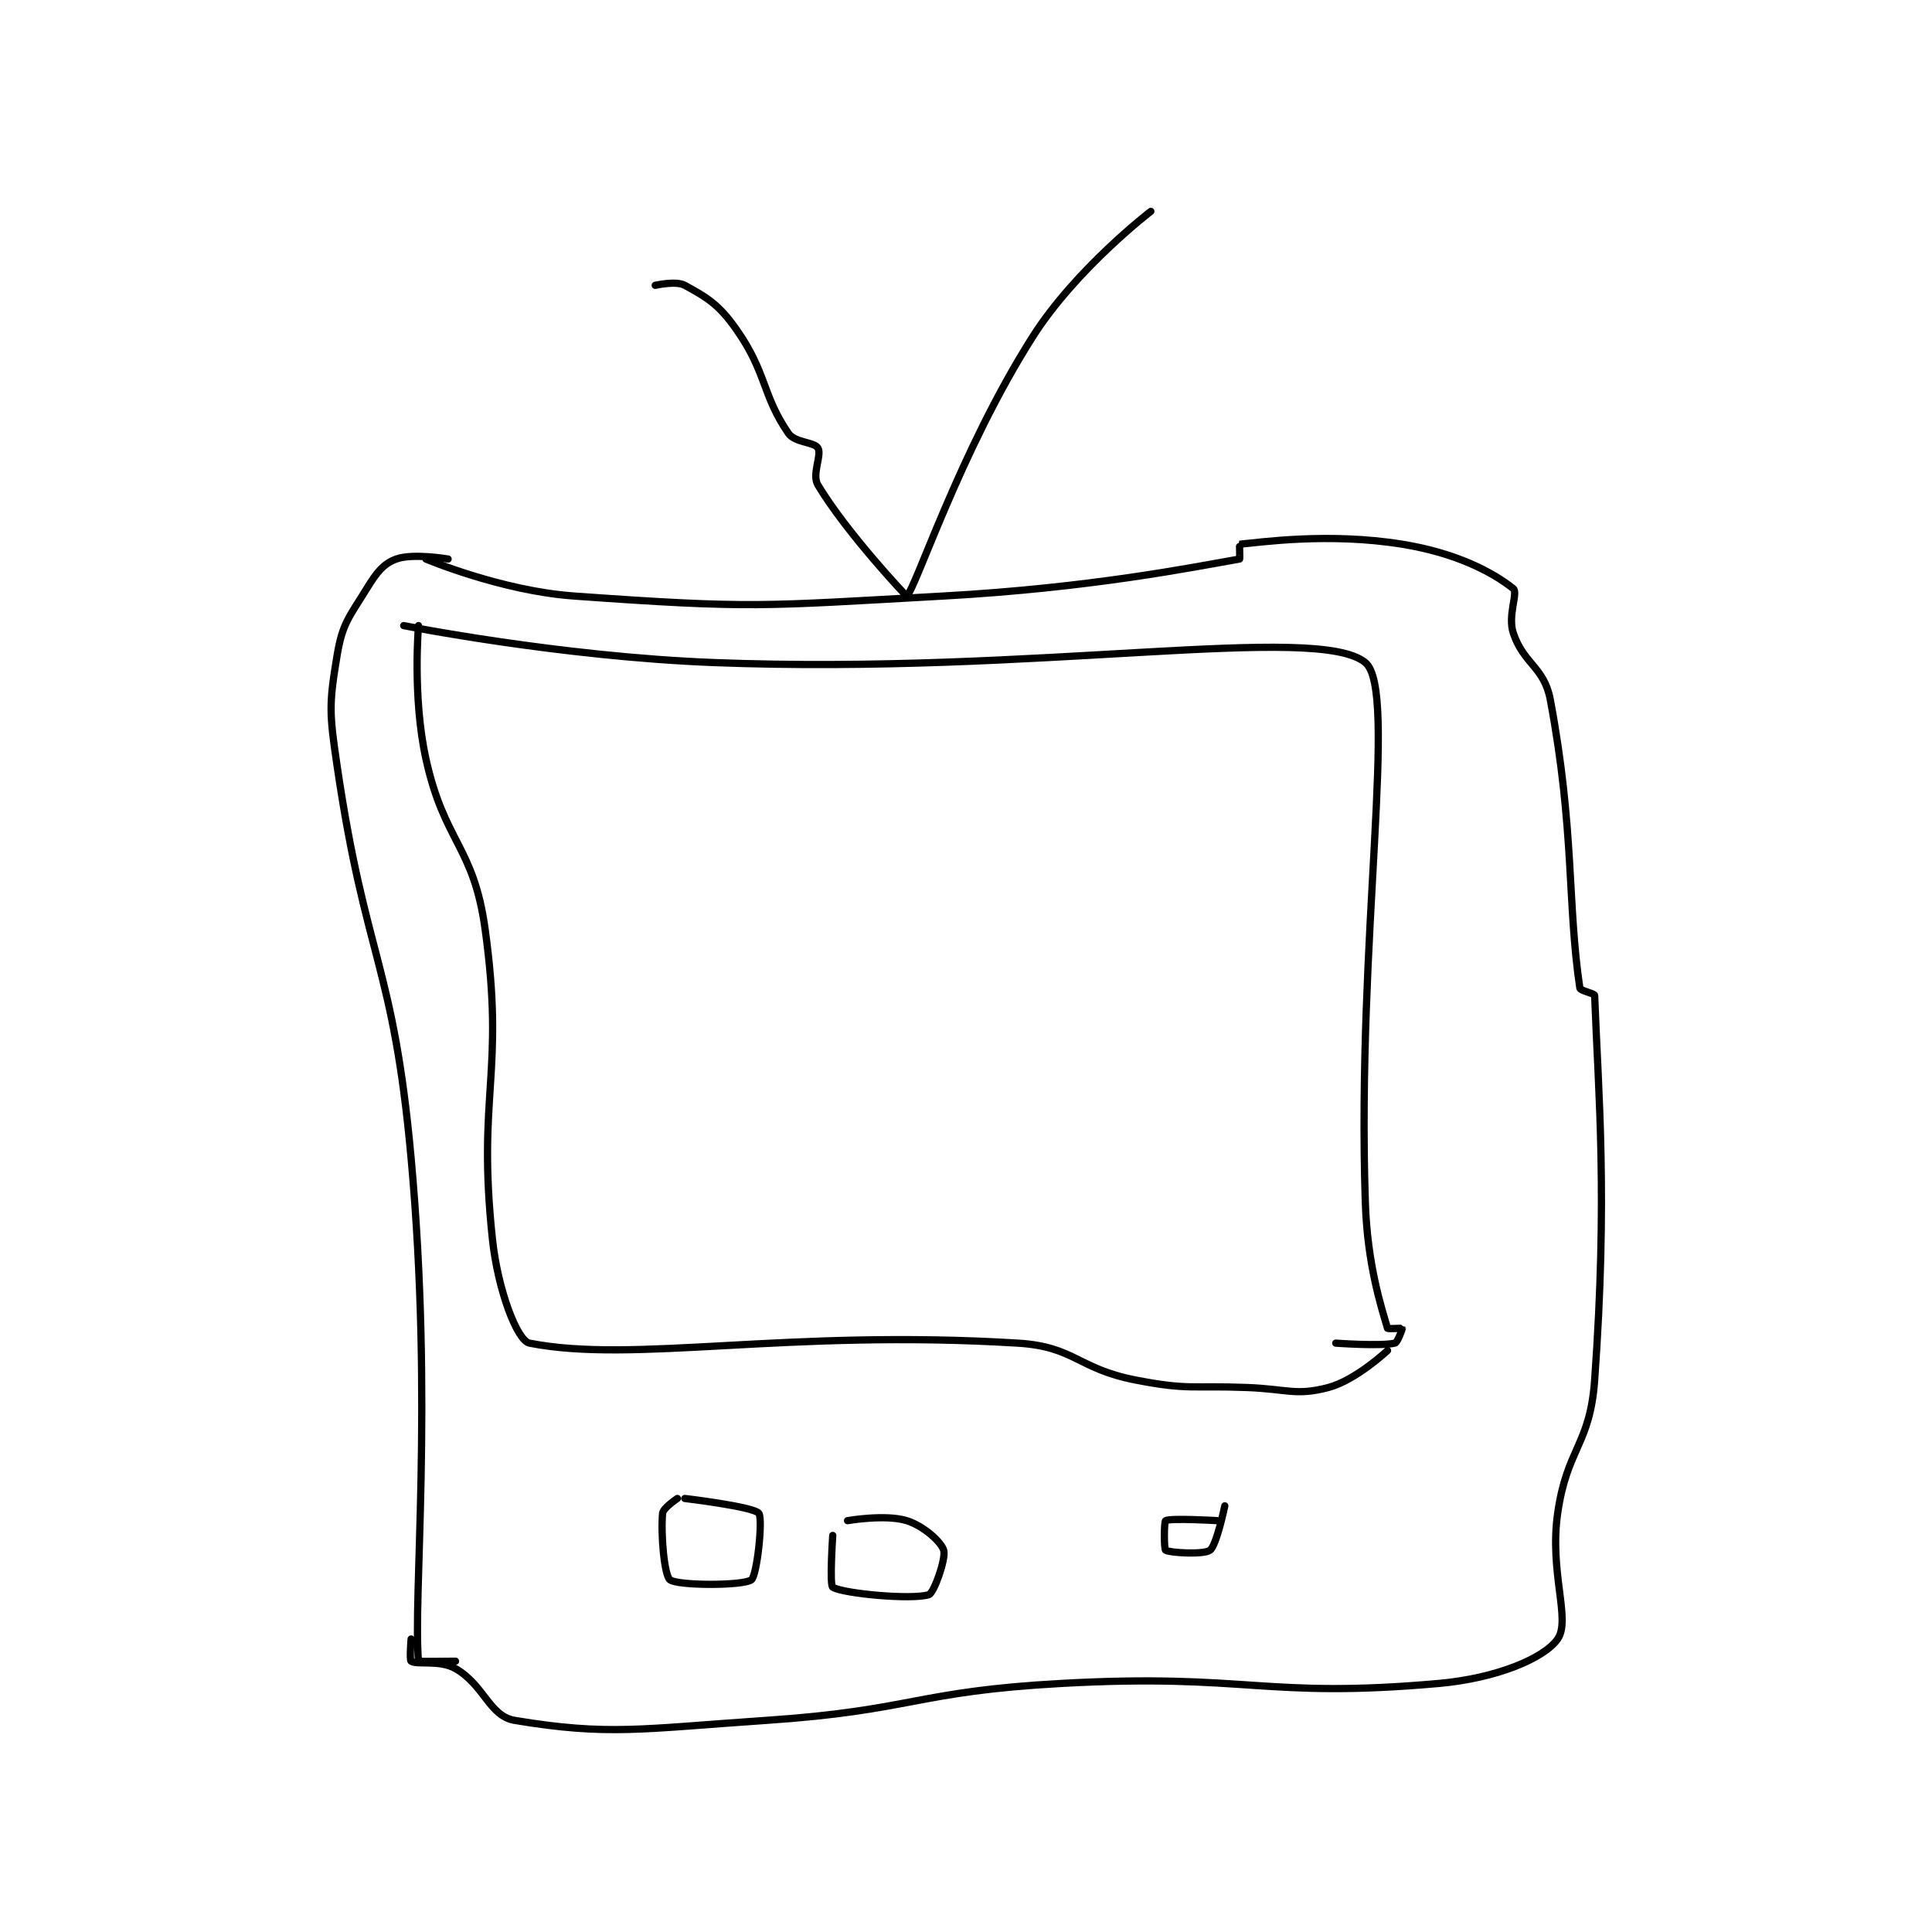 <?xml version="1.0" encoding="utf-8"?>
<!DOCTYPE svg PUBLIC "-//W3C//DTD SVG 1.1//EN" "http://www.w3.org/Graphics/SVG/1.1/DTD/svg11.dtd">
<svg viewBox="0 0 800 800" preserveAspectRatio="xMinYMin meet" xmlns="http://www.w3.org/2000/svg" version="1.1">
<g fill="none" stroke="black" stroke-linecap="round" stroke-linejoin="round" stroke-width="0.979">
<g transform="translate(139.6,87.52) scale(3.063) translate(-67,-97)">
<path id="0" d="M76 153 C76 153 97.082 157.196 118 158 C161.627 159.678 199.484 152.595 206 158 C210.484 161.72 204.803 195.093 206 231 C206.28 239.411 208.166 245.166 209 248 C209.027 248.093 210.985 247.969 211 248 C211.023 248.046 210.36 249.92 210 250 C208.004 250.444 202 250 202 250 "/>
<path id="1" d="M78 153 C78 153 77.165 162.642 79 171 C81.493 182.356 85.44 182.733 87 194 C89.727 213.694 85.881 216.224 88 236 C88.731 242.827 91.332 249.671 93 250 C107.181 252.796 127.602 248.085 159 250 C166.757 250.473 167.048 253.461 175 255 C182.12 256.378 182.508 255.712 190 256 C195.48 256.211 196.608 257.156 201 256 C204.719 255.021 209 251 209 251 "/>
<path id="2" d="M79 144 C79 144 89.173 148.298 99 149 C123.136 150.724 124.269 150.374 149 149 C168.922 147.893 182.736 145.096 189 144 C189.054 143.991 188.977 142.002 189 142 C191.727 141.752 201.035 140.384 211 142 C218.235 143.173 223.162 145.729 226 148 C226.688 148.55 225.21 151.629 226 154 C227.405 158.215 230.171 158.58 231 163 C234.315 180.679 233.286 190.576 235 202 C235.056 202.375 236.989 202.719 237 203 C237.513 216.594 238.781 230.067 237 255 C236.371 263.802 233.263 264.161 232 273 C230.853 281.029 233.819 287.386 232 290 C230.167 292.634 223.689 295.311 216 296 C192.288 298.123 190.227 294.614 165 296 C145.078 297.095 144.923 299.654 125 301 C108.208 302.135 103.701 303.117 91 301 C87.576 300.429 86.873 296.213 83 294 C80.879 292.788 77.782 293.522 77 293 C76.765 292.844 77 290 77 290 "/>
<path id="3" d="M82 144 C82 144 77.252 143.181 75 144 C73.245 144.638 72.347 145.81 71 148 C68.61 151.884 67.718 152.694 67 157 C65.886 163.682 65.939 164.786 67 172 C70.853 198.198 74.605 198.658 77 225 C80.025 258.271 77.233 284.305 78 293 C78.005 293.056 83 293 83 293 "/>
<path id="4" d="M187 272 C187 272 185.901 277.324 185 278 C184.168 278.624 179.519 278.346 179 278 C178.769 277.846 178.785 274.123 179 274 C179.66 273.623 186 274 186 274 "/>
<path id="5" d="M114 271 C114 271 123.263 272.1 124 273 C124.592 273.723 123.764 281.427 123 282 C121.915 282.814 113.085 282.814 112 282 C111.236 281.427 110.735 275.916 111 273 C111.065 272.286 113 271 113 271 "/>
<path id="6" d="M136 274 C136 274 141.103 273.109 144 274 C146.256 274.694 148.657 276.858 149 278 C149.336 279.121 147.695 283.768 147 284 C144.8 284.733 135.431 283.881 134 283 C133.547 282.721 134 276 134 276 "/>
<path id="7" d="M110 107 C110 107 112.807 106.35 114 107 C117.063 108.671 118.636 109.623 121 113 C125.099 118.855 124.443 121.826 128 127 C128.898 128.306 131.517 128.154 132 129 C132.564 129.987 131.125 132.542 132 134 C135.883 140.471 143.954 149.031 144 149 C145.134 148.218 151.109 129.586 161 114 C166.866 104.757 177 97 177 97 "/>
</g>
</g>
</svg>
